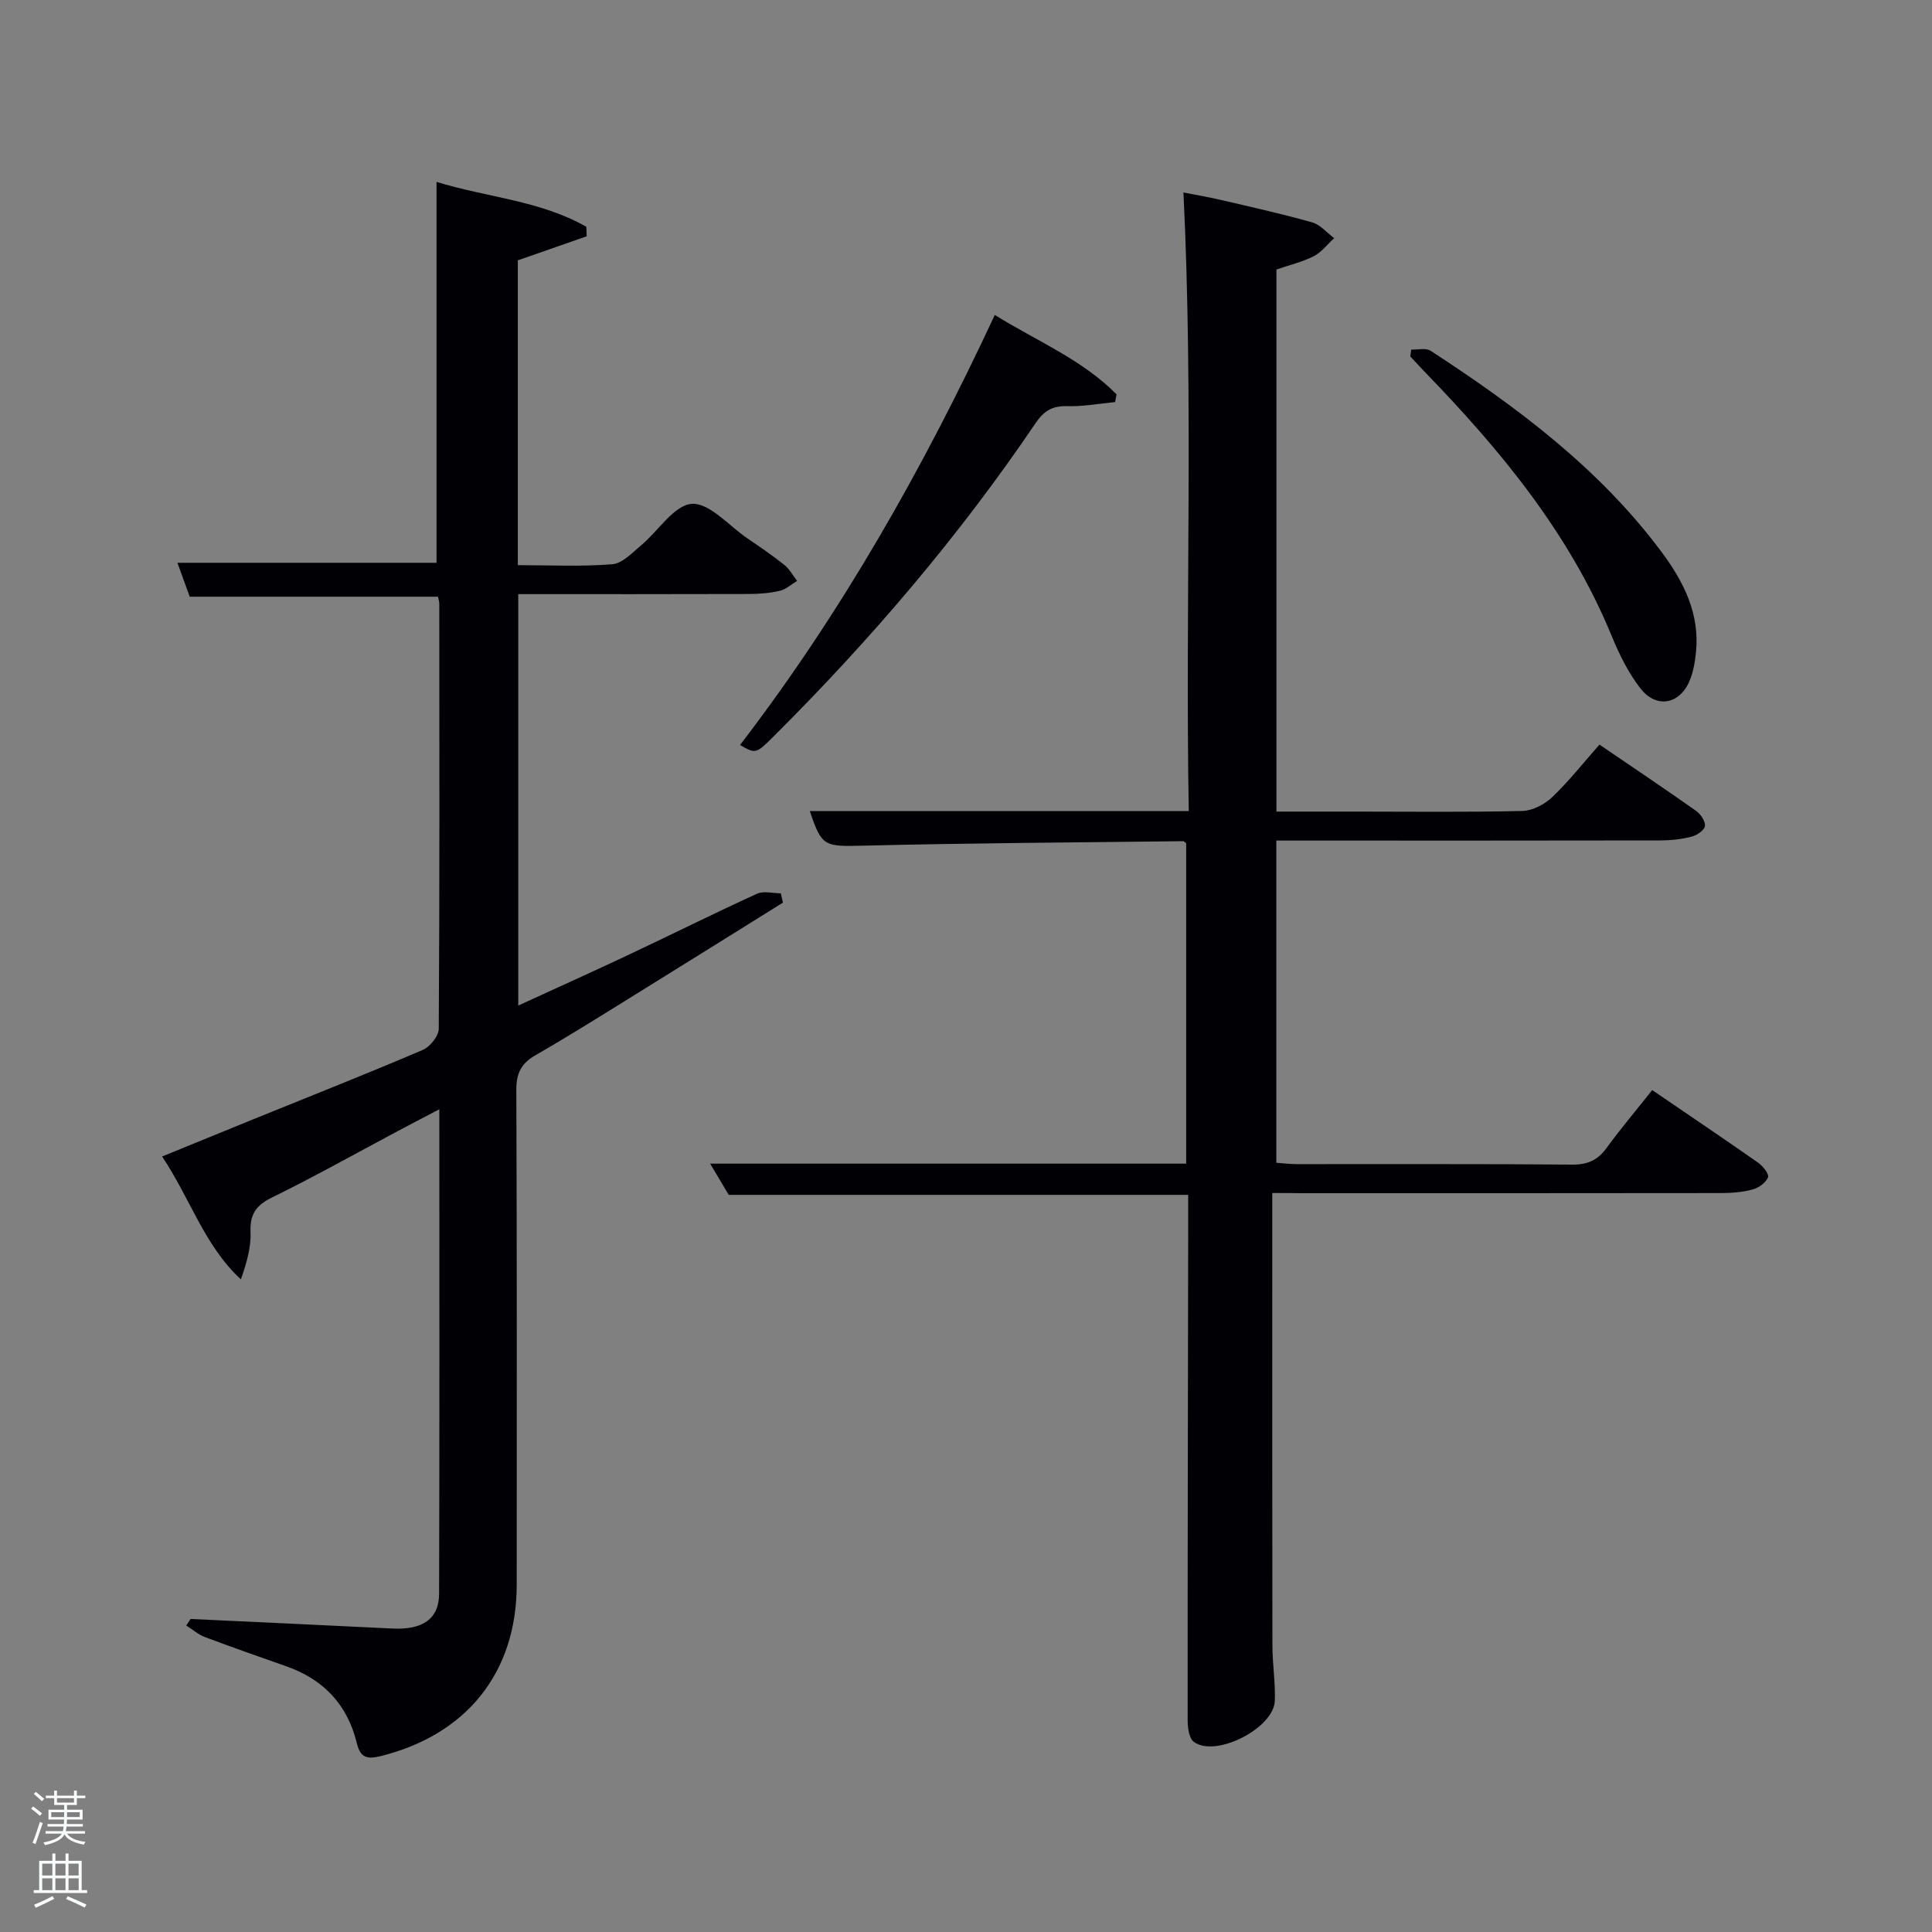 <svg enable-background="new 0 0 400 400" viewBox="0 0 400 400" xmlns="http://www.w3.org/2000/svg"><rect x="0" y="0" width="400" height="400" fill="#808080" stroke="none"/><path d="m6.44 374.46.42-.45c.65.47 1.27.95 1.85 1.44l-.45.49c-.65-.56-1.25-1.06-1.82-1.48m.93 7.33-.63-.26c.55-1.36 1.05-2.8 1.52-4.33.19.1.38.19.59.27-.46 1.29-.95 2.73-1.48 4.32m-.38-10.38.44-.42c.43.34 1.01.82 1.74 1.44l-.49.49c-.53-.51-1.09-1.01-1.69-1.51m2.5.35h1.72v-1.04h.59v1.04h3.52v-1.04h.59v1.04h1.75v.53h-1.75v1.42h-2.03v.97h3.22v2.03h-3.24c0 .35-.01.66-.03.93h3.32v.53h-3.37c-.03.27-.08.58-.15.94h3.96v.53h-3.71c.67.92 1.93 1.48 3.79 1.68-.13.24-.23.44-.29.59-2.13-.38-3.48-1.08-4.04-2.12-.43.97-1.77 1.72-4.03 2.23-.09-.19-.2-.37-.33-.55 2.1-.42 3.37-1.03 3.81-1.83h-3.36v-.53h3.58c.08-.29.13-.61.16-.94h-3.33v-.53h3.39c.02-.27.04-.58.04-.93h-3.23v-2.03h3.25v-.97h-2.07v-1.42h-1.73zm1.12 3.44v1h2.65c.01-.3.02-.44.02-.4v-.25-.35zm1.19-2h3.52v-.91h-3.52zm4.71 2h-2.63v.59c0 .15-.01.28-.01.4h2.64z" fill="#fafbfc"/><path d="m13.56 383.74h.63v1.52h2.72v6.07h1.13v.6h-11.06v-.6h1.13v-6.07h2.73v-1.52h.63v1.52h2.1v-1.52zm-2.69 8.83.38.56c-1.24.63-2.53 1.25-3.85 1.85-.1-.21-.21-.42-.34-.63 1.36-.55 2.63-1.15 3.81-1.78m-2.13-4.27h2.1v-2.45h-2.1zm0 3.04h2.1v-2.46h-2.1zm2.72-3.04h2.1v-2.45h-2.1zm0 3.04h2.1v-2.46h-2.1zm6.07 3.6c-1.41-.71-2.7-1.3-3.86-1.78l.35-.56c1.45.62 2.75 1.19 3.88 1.72zm-1.25-9.09h-2.1v2.45h2.1zm-2.09 5.49h2.1v-2.46h-2.1z" fill="#fafbfc"/><g fill="#010105"><path d="m263.41 247v14.2c0 26.5-.02 52.99.03 79.49.01 3.82.63 7.64.5 11.44-.21 5.69-12.25 11.83-16.76 8.51-1-.74-1.29-2.93-1.29-4.45-.02-33.66.06-67.32.11-100.98 0-2.49 0-4.97 0-7.83-31.62 0-63 0-95.13 0-.96-1.61-2.25-3.79-3.84-6.46h98.56c0-22.12 0-44.17 0-66.32-.13-.09-.39-.45-.65-.44-21.97.26-43.95.38-65.92.92-8.33.2-8.87.3-11.35-7.15h78.45c-.75-42.72 1-85.12-1.1-128.08 2.18.43 5.02.91 7.82 1.56 6.3 1.47 12.62 2.87 18.83 4.63 1.69.48 3.04 2.14 4.55 3.27-1.39 1.27-2.6 2.9-4.21 3.73-2.33 1.19-4.96 1.8-7.74 2.76v112.23h16.43c11.5 0 23 .15 34.49-.13 2.12-.05 4.63-1.38 6.22-2.9 3.45-3.3 6.43-7.09 9.74-10.84 6.91 4.71 13.52 9.14 20.02 13.73.94.66 1.95 2.18 1.82 3.14-.12.87-1.67 1.91-2.76 2.19-2.06.53-4.25.77-6.39.78-24.66.05-49.33.03-73.99.03-1.79 0-3.58 0-5.6 0v66.71c1.4.1 2.83.28 4.26.28 19 .02 38-.07 56.99.1 3.19.03 5.27-.91 7.11-3.43 2.93-4.01 6.14-7.81 9.46-12 7.52 5.13 14.79 10.03 21.97 15.06.97.68 2.28 2.38 2.01 3.01-.47 1.11-1.92 2.16-3.16 2.5-2.05.56-4.25.74-6.39.75-29 .04-57.99.03-86.99.03-1.82-.04-3.64-.04-6.1-.04z"/><path d="m39.46 335.19c13.92.66 27.84 1.29 41.76 1.98 6.24.31 9.68-1.95 9.69-7.23.1-33.15.05-66.31.05-100.28-3.17 1.66-5.89 3.07-8.59 4.51-8.66 4.61-17.22 9.42-26.03 13.74-3.32 1.63-4.62 3.46-4.47 7.18.13 3.19-.82 6.42-2 9.79-7.6-7.04-10.47-16.74-16.31-25.44 6.55-2.67 12.73-5.21 18.91-7.72 11.7-4.75 23.44-9.38 35.05-14.34 1.51-.64 3.31-2.88 3.32-4.39.19-29.33.13-58.65.11-87.98 0-.47-.17-.94-.27-1.47-16.97 0-33.87 0-51.4 0-.66-1.83-1.54-4.24-2.55-7.02h53.65c0-26.03 0-52.07 0-78.86 10.32 3.19 21.41 3.83 31.01 9.29.03.66.06 1.31.08 1.97-4.69 1.64-9.38 3.27-14.26 4.98v63.11c6.67 0 13.15.33 19.56-.19 2.09-.17 4.13-2.39 5.98-3.93 3.56-2.96 6.8-8.31 10.47-8.57 3.64-.26 7.65 4.5 11.46 7.1 2.61 1.78 5.23 3.56 7.7 5.53 1.08.86 1.78 2.2 2.65 3.32-1.19.71-2.3 1.75-3.59 2.05-2.07.49-4.26.65-6.4.66-15.8.05-31.61.03-47.74.03v85.18c7.86-3.61 15.4-7 22.87-10.52 8.87-4.18 17.64-8.56 26.55-12.63 1.37-.63 3.28-.09 4.94-.09.15.64.29 1.29.44 1.93-10.54 6.56-21.07 13.15-31.63 19.69-6.5 4.03-12.99 8.1-19.62 11.91-2.94 1.69-3.96 3.73-3.95 7.16.14 34.16.09 68.32.08 102.48-.01 18.2-10.44 31.12-28.28 35.49-3.08.75-4.16.02-4.87-2.87-1.94-7.87-6.91-13.07-14.55-15.75-5.63-1.98-11.27-3.95-16.86-6.06-1.39-.52-2.58-1.58-3.86-2.39.31-.46.61-.9.9-1.35z"/><path d="m153.21 154.25c21.03-27.4 37.93-57.26 52.75-89.04 8.8 5.45 18.13 9.25 25.21 16.44-.1.53-.2 1.06-.3 1.59-3.31.32-6.63.95-9.94.85-3.03-.09-4.8.98-6.48 3.45-15.89 23.49-34.23 44.96-54.31 64.95-3.66 3.64-3.69 3.6-6.93 1.76z"/><path d="m292.18 72.37c1.35.06 3.03-.38 4.01.25 17.91 11.67 34.96 24.36 47.88 41.74 4.54 6.11 7.89 12.77 7.06 20.74-.2 1.96-.55 3.99-1.29 5.79-2.03 4.92-6.86 5.89-10.17 1.68-2.52-3.21-4.4-7.05-5.97-10.86-8.71-21.2-22.95-38.44-38.67-54.66-1.03-1.07-2.03-2.17-3.04-3.25.06-.48.13-.96.19-1.43z"/></g></svg>